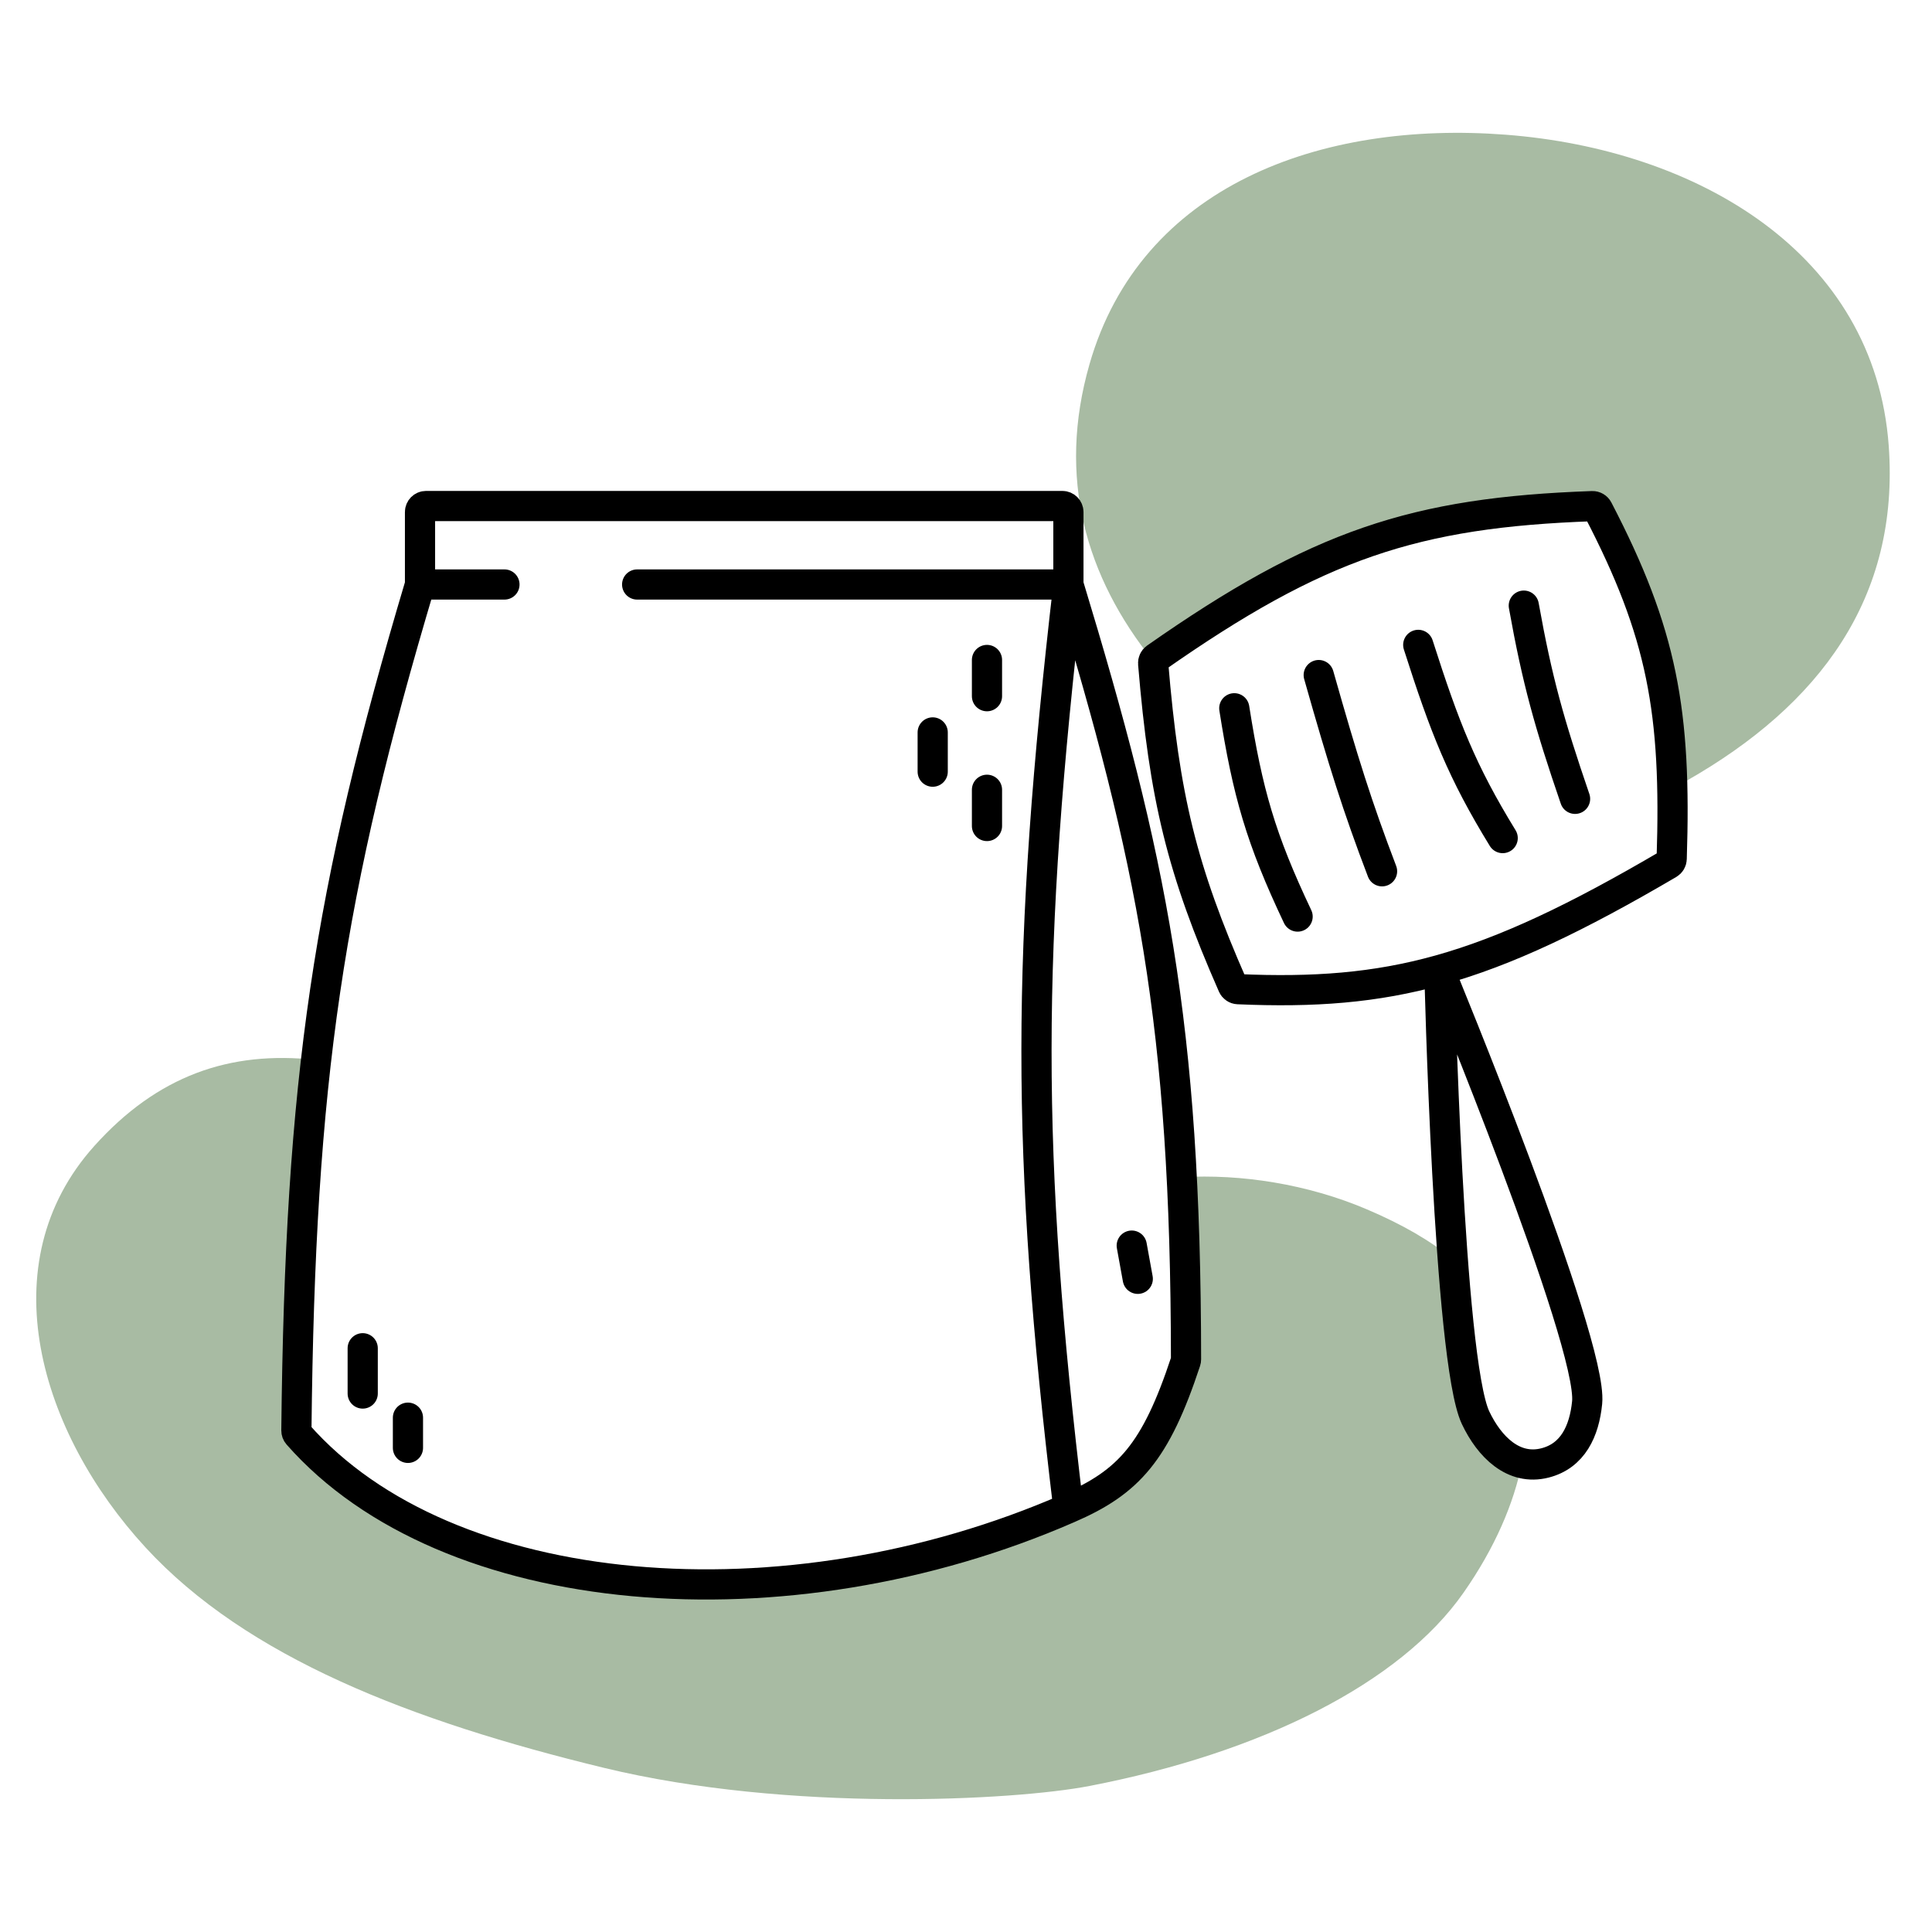 <!DOCTYPE svg PUBLIC "-//W3C//DTD SVG 1.1//EN" "http://www.w3.org/Graphics/SVG/1.1/DTD/svg11.dtd">
<!-- Uploaded to: SVG Repo, www.svgrepo.com, Transformed by: SVG Repo Mixer Tools -->
<svg width="800px" height="800px" viewBox="0 0 320 320" fill="none" xmlns="http://www.w3.org/2000/svg">
<g id="SVGRepo_bgCarrier" stroke-width="0"/>
<g id="SVGRepo_tracerCarrier" stroke-linecap="round" stroke-linejoin="round"/>
<g id="SVGRepo_iconCarrier"> <path fill-rule="evenodd" clip-rule="evenodd" d="M249.392 22.312C218.749 19.961 188.945 30.745 180.459 60.312C175.063 79.111 179.81 95.539 191.035 109.522C191.099 109.305 191.235 109.11 191.424 108.978C218.256 90.183 234.324 84.874 263.743 83.833C264.127 83.82 264.494 84.033 264.671 84.374C273.503 101.353 276.629 113.185 276.99 130.612C277.782 130.195 278.573 129.761 279.363 129.312C301.348 116.796 314.674 99.061 312.831 73.812C310.506 41.968 281.197 24.752 249.392 22.312ZM240.626 208.553C236.934 205.494 232.269 202.807 226.414 200.312C216.558 196.11 205.536 194.411 195.736 194.986C196.205 204.161 196.434 214.093 196.443 225.149C196.443 225.255 196.426 225.366 196.392 225.467C191.421 240.533 186.968 245.488 176.962 249.812C130.166 270.243 73.994 265.655 49.335 237.596C49.174 237.413 49.088 237.172 49.091 236.928C49.344 212.884 50.282 193.544 52.354 175.56C37.996 173.954 26.012 178.235 15.619 189.812C-1.881 209.304 6.628 237.312 24.111 256.312C40.861 274.515 68.069 285.057 100.037 292.812C130.582 300.221 167.971 298.224 180.459 295.812C208.931 290.312 231.909 278.812 242.399 263.812C247.643 256.313 250.746 248.969 252.071 242.339C248.719 241.494 246.091 238.392 244.397 234.812C242.772 231.378 241.538 220.739 240.626 208.553Z" fill="#A8BBA3"/> <path d="M69.567 96.811V84.811C69.567 84.259 70.014 83.811 70.567 83.811H175.962C176.515 83.811 176.962 84.259 176.962 84.811V96.811M69.567 96.811C54.367 147.8 49.708 178.453 49.091 236.928C49.088 237.172 49.174 237.413 49.335 237.596C73.994 265.655 130.166 270.243 176.962 249.812M69.567 96.811H83.553M176.962 249.812C186.968 245.488 191.421 240.533 196.392 225.467C196.426 225.366 196.443 225.255 196.443 225.149C196.395 169.545 190.805 142.382 176.962 96.811M176.962 249.812C169.865 190.874 169.959 157.365 176.962 96.811M176.962 96.811H105.532M187.452 206.312L188.451 211.812M60.076 223.312V230.812M67.569 234.812V239.812M163.475 109.312V115.312M154.484 121.312V127.812M163.475 130.812V136.812M238.403 160.673C227.762 163.641 217.591 164.383 205.056 163.839C204.677 163.823 204.336 163.587 204.184 163.24C195.74 144.023 192.856 132.121 190.997 109.888C190.967 109.535 191.133 109.182 191.424 108.978C218.256 90.183 234.324 84.874 263.743 83.833C264.127 83.82 264.494 84.033 264.671 84.374C275.333 104.87 277.679 117.865 276.884 142.256C276.873 142.598 276.684 142.918 276.389 143.091C261.08 152.076 249.486 157.582 238.403 160.673ZM238.403 160.673C238.403 160.673 239.901 225.312 244.397 234.812C246.69 239.657 250.693 243.627 255.886 242.312C260.502 241.142 262.405 237.055 262.879 232.312C263.878 222.312 238.403 160.673 238.403 160.673ZM252.389 100.312C254.618 112.726 256.576 119.74 260.881 132.312M234.906 106.812C239.3 120.568 242.151 127.824 248.892 138.812M218.422 111.812C222.524 126.29 224.822 133.578 228.912 144.312M204.436 117.312C206.648 131.347 208.828 138.937 214.925 151.812" stroke="#000000" stroke-width="5" stroke-linecap="round"/> </g>
</svg>